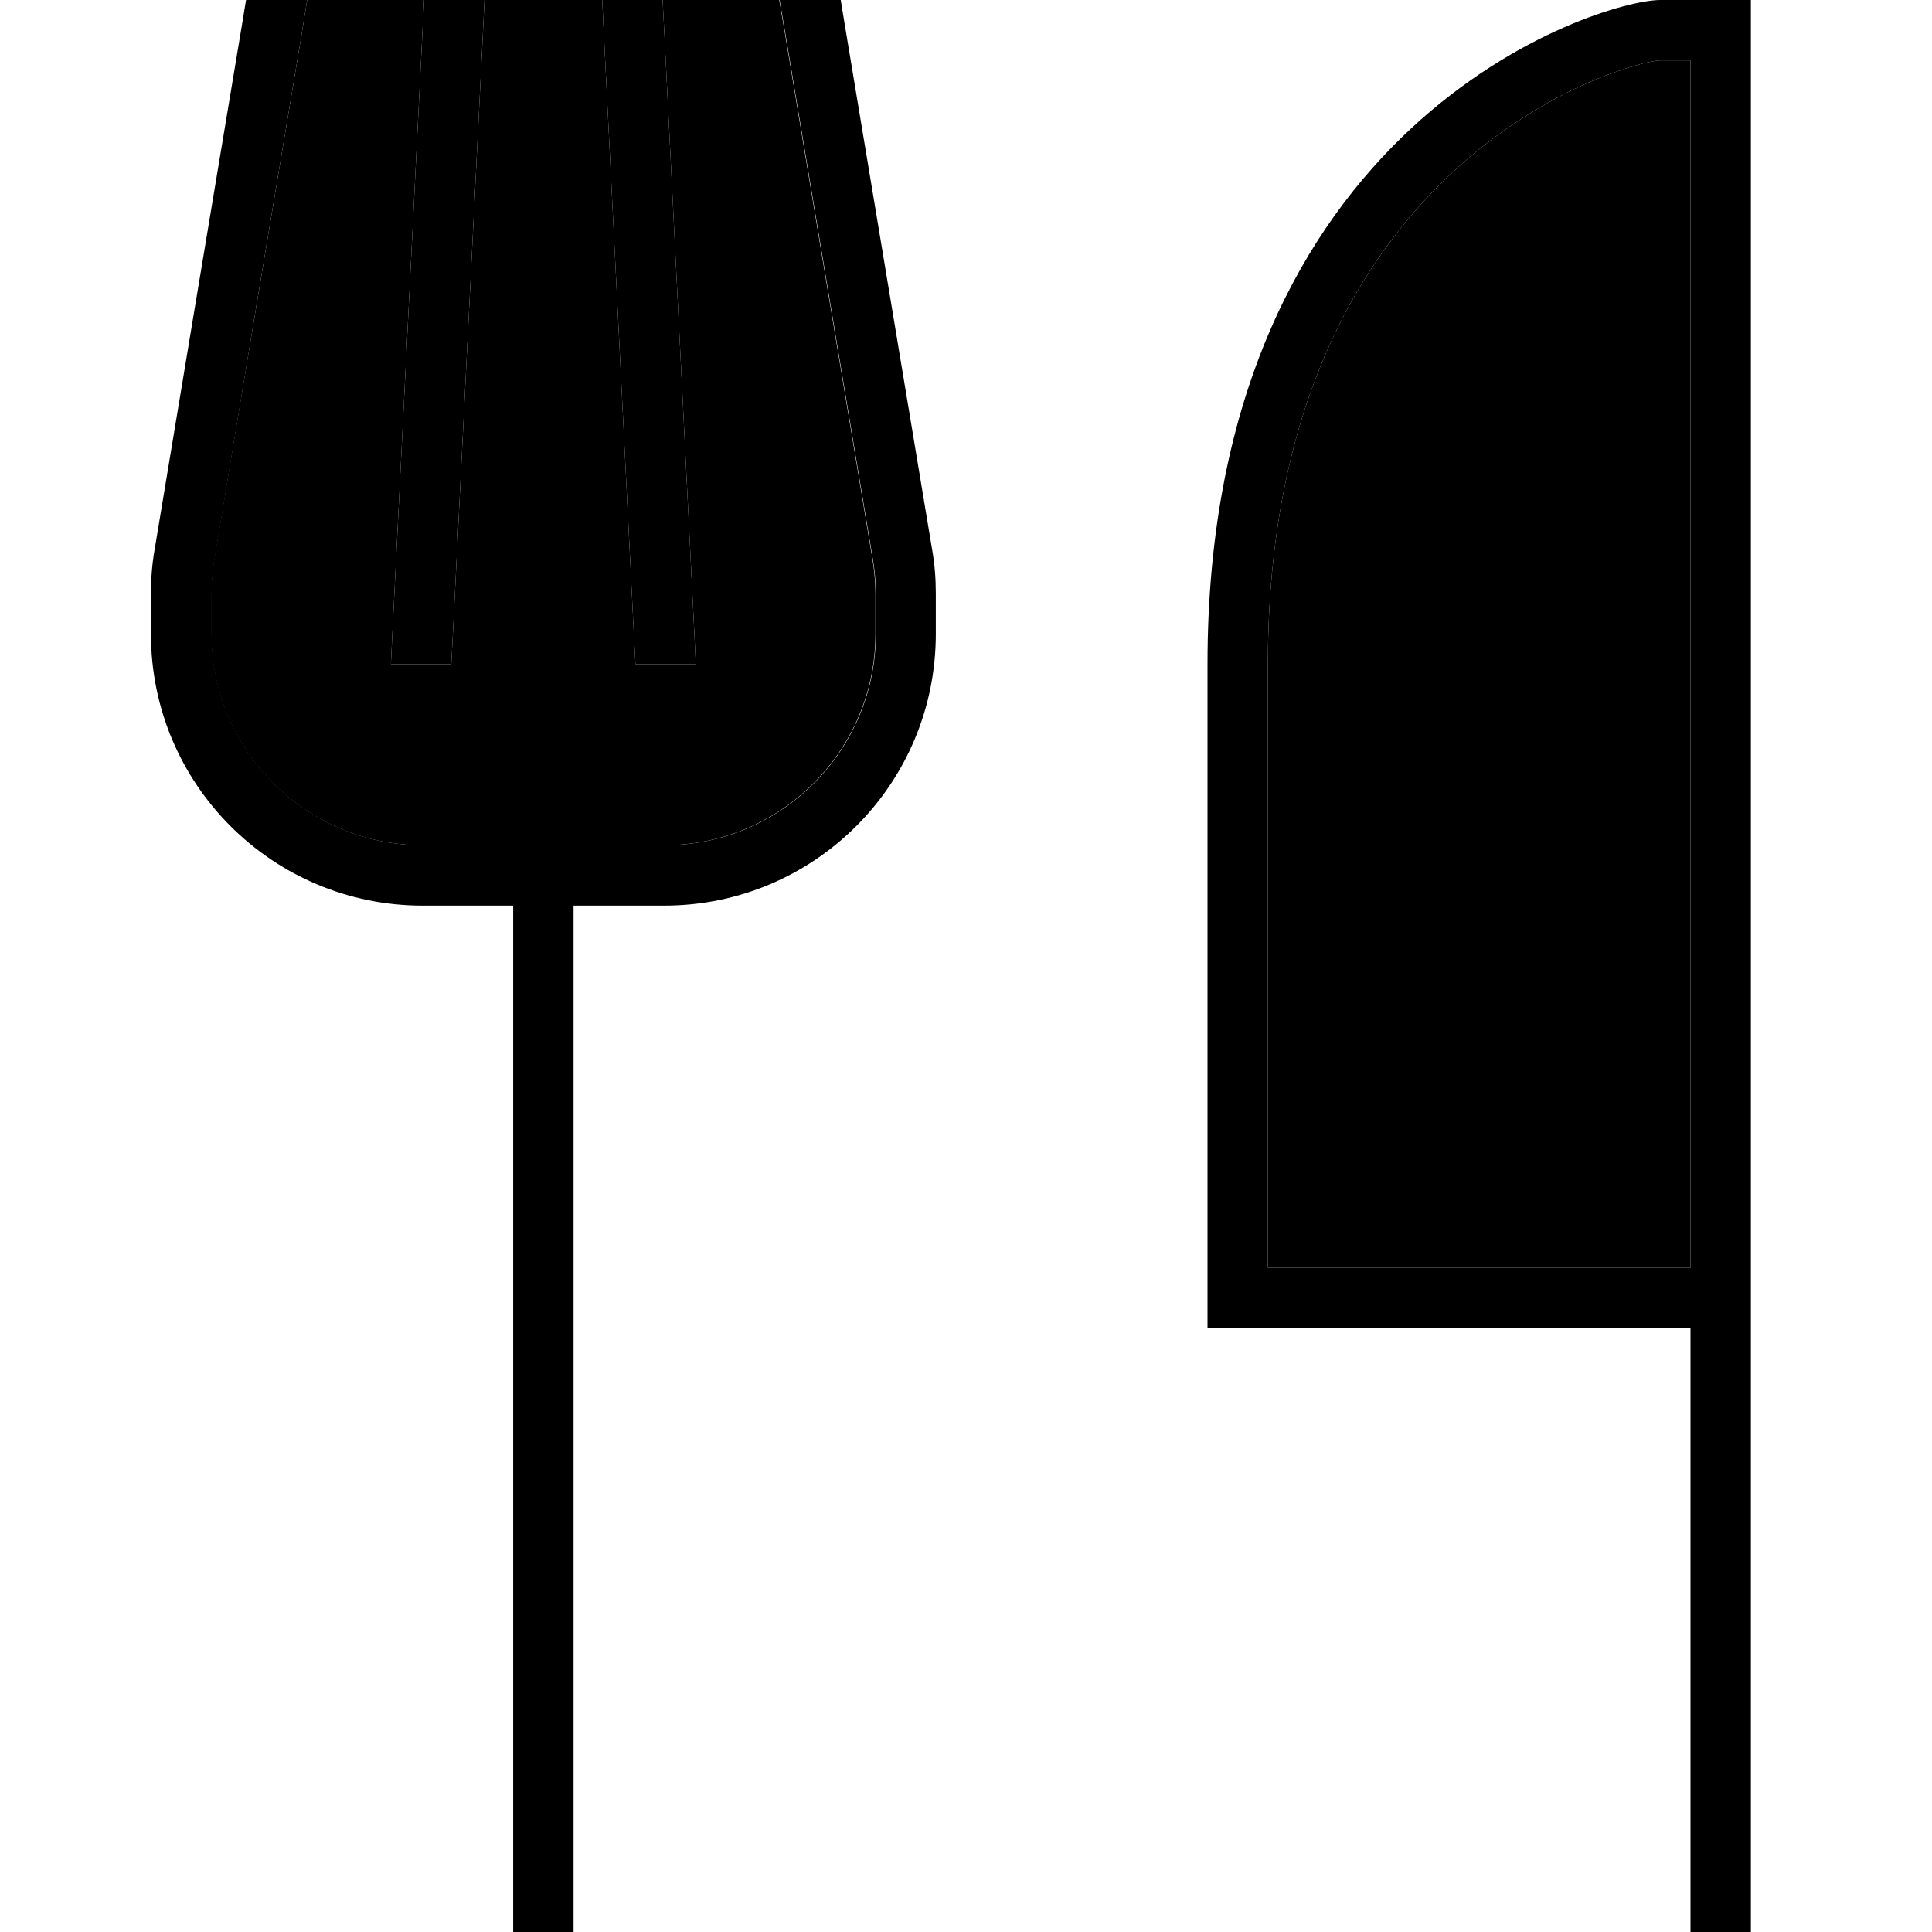 <svg xmlns="http://www.w3.org/2000/svg" width="24" height="24" viewBox="0 0 448 512"><path class="pr-icon-duotone-secondary" d="M24 157.3c0-3.1 .3-6.2 .8-9.2L35.9 81.3l6-36 6-36L49.4 0C59.8 0 70.1 0 80.4 0L80 7.6l-1 20-1 20-2 40-4 80-.4 8.4 16 0 .4-7.6 4-80 2-40 1-20 1-20L96.4 0 112 0c5.2 0 10.4 0 15.6 0l.4 8.4 8 160 .4 7.6 16 0-.4-8.4-8-160L143.6 0c10.3 0 20.6 0 30.9 0l1.6 9.3c7.7 46.3 15.4 92.5 23.1 138.8c.5 3 .8 6.1 .8 9.2l0 10.7c0 30.9-25.1 56-56 56l-64 0c-30.9 0-56-25.1-56-56l0-10.7zM304 176c0-67.7 24.2-107.4 48.9-130.3c12.5-11.6 25.5-19.2 36-23.8c5.3-2.3 9.9-3.8 13.4-4.8c3.7-1 5.6-1.1 5.7-1.1l8 0 0 320-112 0 0-160z"/><path class="pr-icon-duotone-primary" d="M190.8 0L174.6 0l1.6 9.3s0 0 0 0l23.1 138.8c.5 3 .8 6.1 .8 9.2l0 10.7c0 30.9-25.1 56-56 56l-64 0c-30.9 0-56-25.1-56-56l0-10.7c0-3.1 .3-6.2 .8-9.2L35.9 81.3l6-36 6-36s0 0 0 0L49.4 0 33.2 0 32.1 6.7s0 0 0 0l-6 36-6 36L9 145.5c-.7 3.9-1 7.9-1 11.8L8 168c0 39.8 32.2 72 72 72l24 0 0 264 0 8 16 0 0-8 0-264 24 0c39.8 0 72-32.2 72-72l0-10.7c0-4-.3-7.9-1-11.8L191.9 6.7s0 0 0 0L190.8 0zM143.6 0l-16 0 .4 8.4 8 160 .4 7.6 16 0-.4-8.4-8-160L143.6 0zM96.4 0l-16 0L80 7.6l-1 20-1 20-2 40-4 80-.4 8.4 16 0 .4-7.6 4-80 2-40 1-20 1-20L96.4 0zM304 176c0-67.7 24.2-107.4 48.9-130.3c12.5-11.6 25.5-19.2 36-23.8c5.3-2.3 9.9-3.8 13.4-4.8c3.7-1 5.6-1.1 5.7-1.1c0 0 0 0 0 0l8 0 0 320-112 0 0-160zM432 336l0-320 0-16L416 0l-8 0C392 0 288 32 288 176l0 160 0 16 16 0 112 0 0 152 0 8 16 0 0-8 0-152 0-8 0-8z"/></svg>
